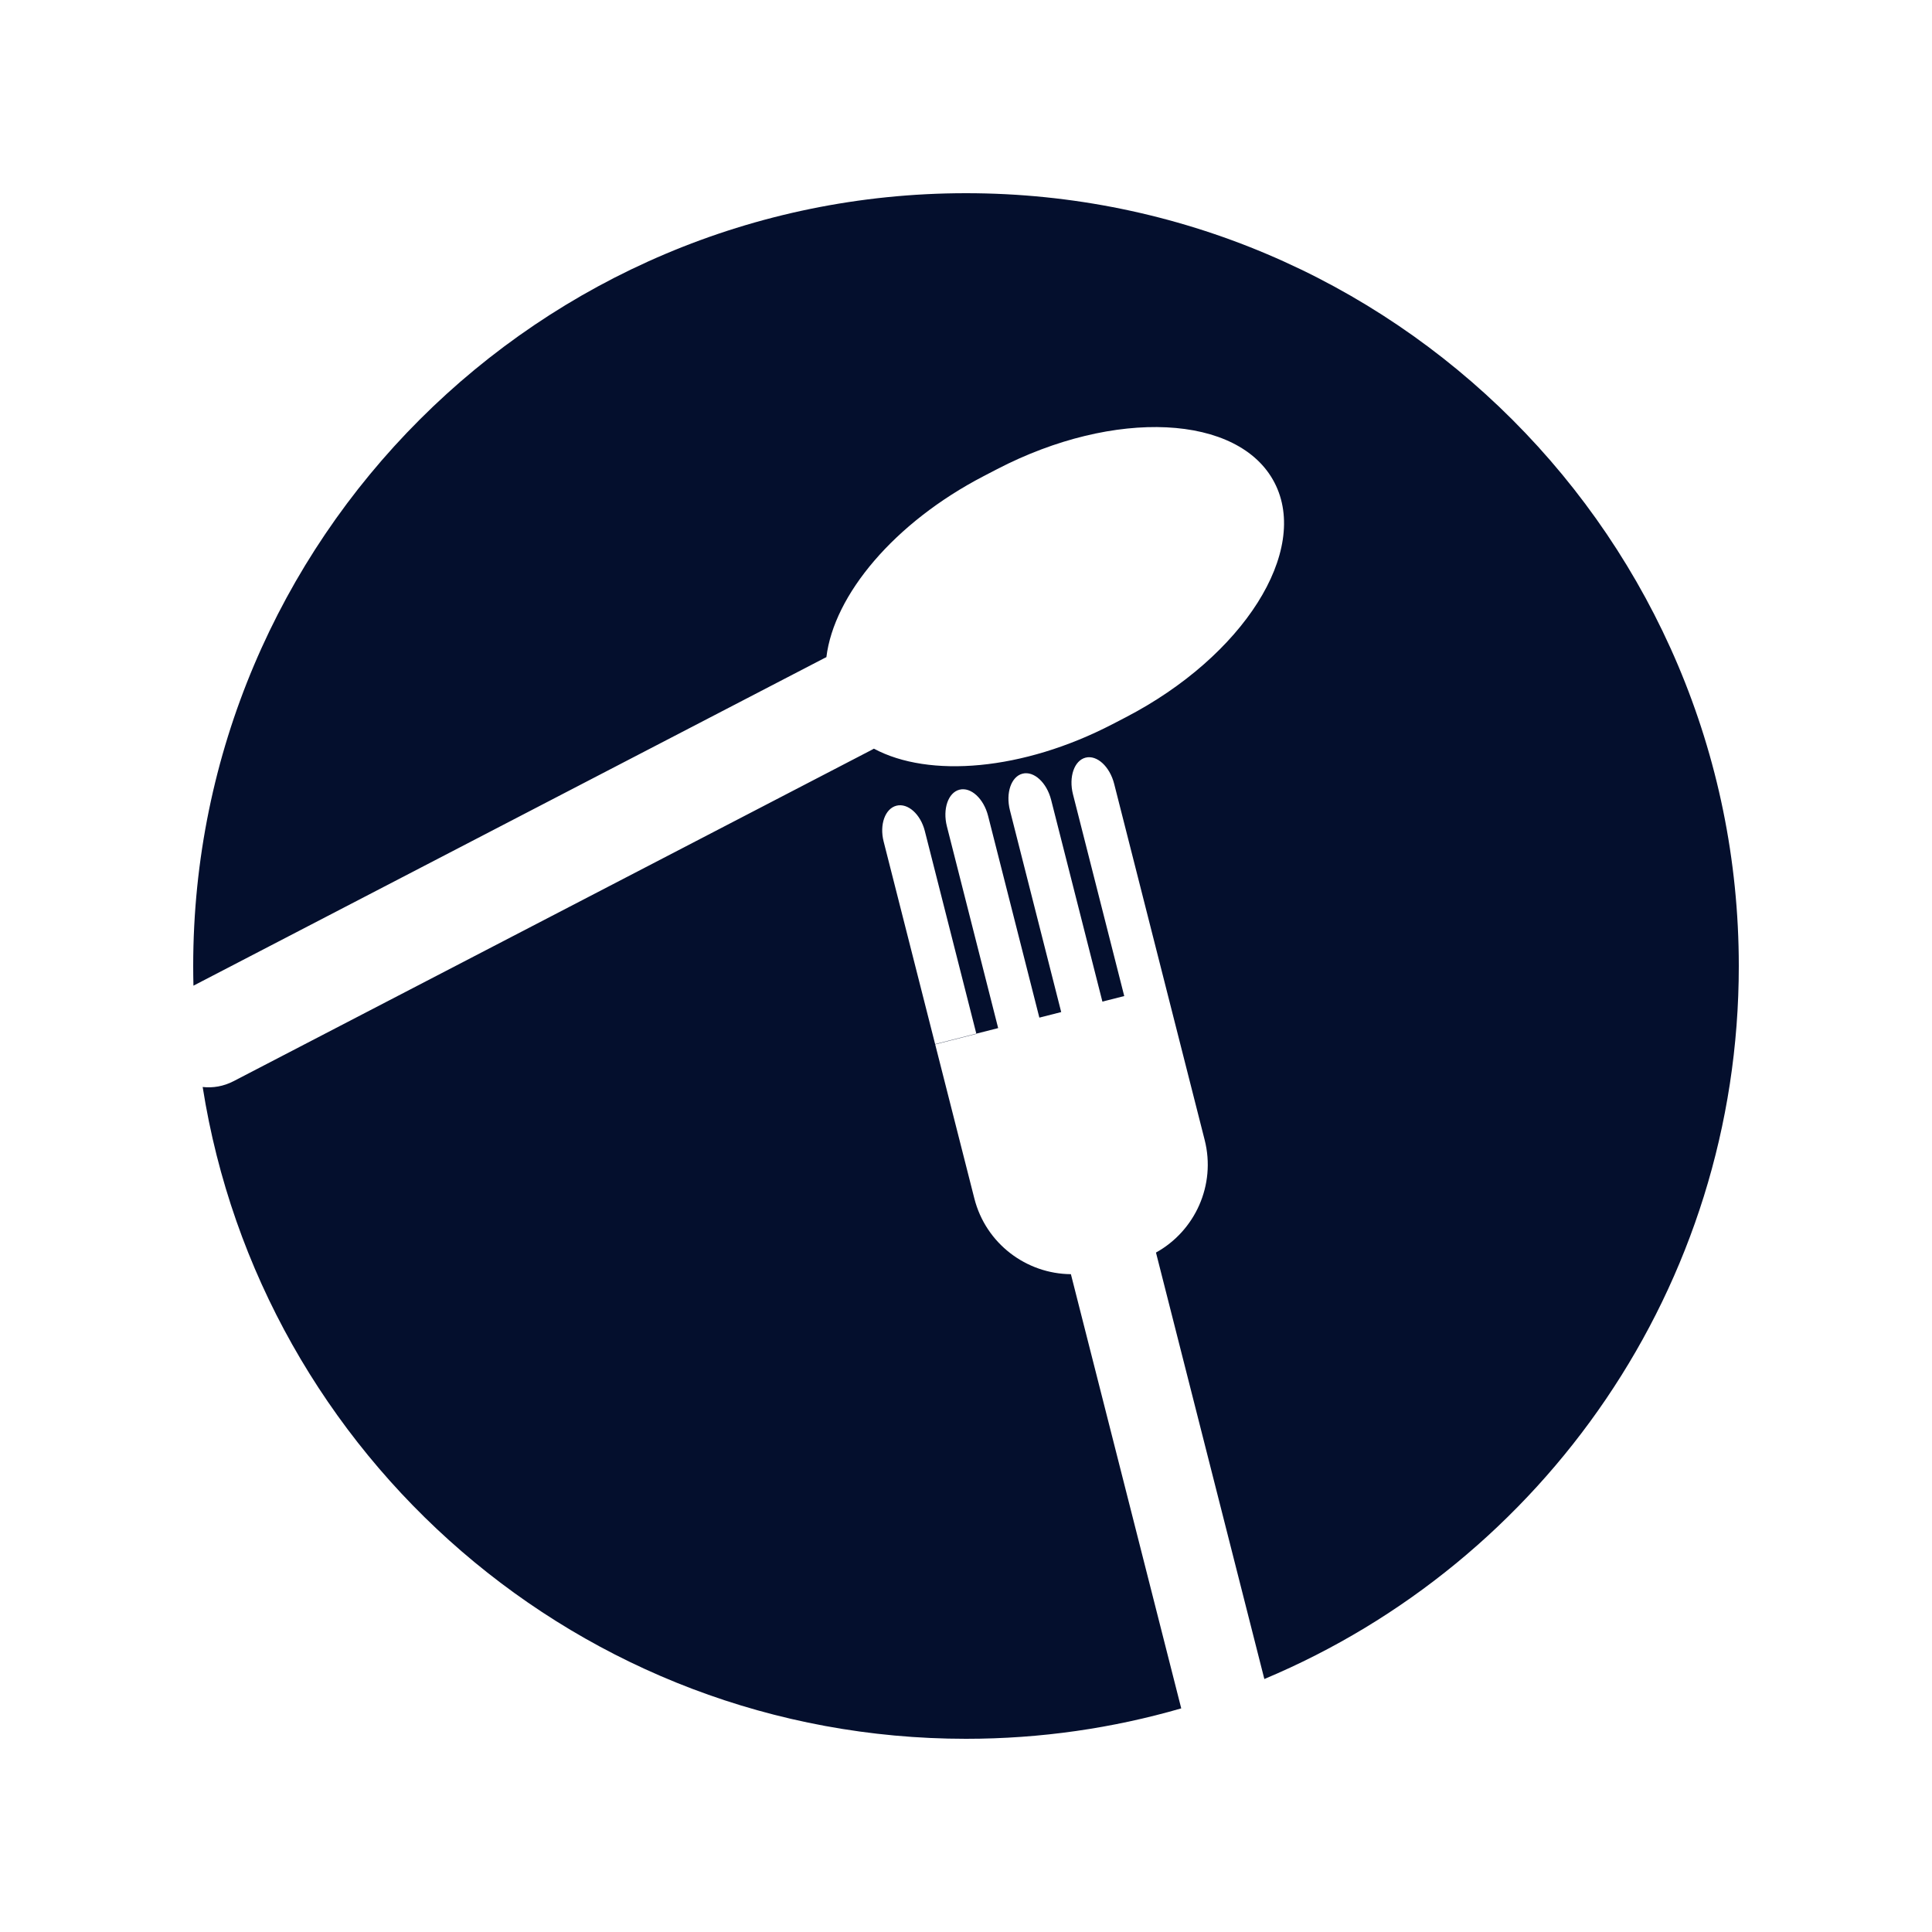 <?xml version="1.0" encoding="UTF-8" standalone="no"?><!-- Generator: Gravit.io --><svg xmlns="http://www.w3.org/2000/svg" xmlns:xlink="http://www.w3.org/1999/xlink" style="isolation:isolate" viewBox="0 0 1000 1000" width="1000pt" height="1000pt"><defs><clipPath id="_clipPath_pHacmE2wHSUINrnOBooQNNHp80gEGAyP"><rect width="1000" height="1000"/></clipPath></defs><g clip-path="url(#_clipPath_pHacmE2wHSUINrnOBooQNNHp80gEGAyP)"><path d=" M 100.127 510.184 C 100.043 506.8 100 503.405 100 500 L 100 500 L 100 500 L 100 500 L 100 500 L 100 500 C 100 279.234 279.234 100 500 100 C 720.766 100 900 279.234 900 500 C 900 666.04 798.613 808.587 654.424 869.056 L 598.33 648.321 C 618.509 637.159 629.474 613.414 623.531 590.027 L 605.177 517.802 L 605.177 517.802 L 605.177 517.802 L 603.76 512.228 L 603.229 510.138 L 603.229 510.138 L 576.696 405.728 C 574.412 396.741 567.78 390.659 561.896 392.154 L 561.896 392.154 C 556.012 393.65 553.089 402.16 555.373 411.146 L 581.906 515.557 L 570.6 518.43 L 544.066 414.02 C 541.783 405.033 535.151 398.951 529.267 400.446 L 529.267 400.446 C 523.383 401.942 520.459 410.452 522.743 419.438 L 549.277 523.849 L 549.277 523.849 L 537.971 526.722 L 511.437 422.312 C 509.153 413.325 502.522 407.243 496.638 408.738 L 496.638 408.738 C 490.753 410.234 487.83 418.744 490.114 427.73 L 516.648 532.141 L 516.648 532.141 L 505.342 535.014 L 505.342 535.014 L 484.018 540.433 L 484.018 540.433 L 484.049 540.554 L 504.32 620.322 C 510.264 643.709 531.235 659.338 554.295 659.512 L 554.295 659.512 L 554.295 659.512 L 611.408 884.253 C 576.038 894.505 538.656 900 500 900 C 300.539 900 134.981 753.691 104.901 562.627 C 110.19 563.225 115.747 562.288 120.875 559.626 L 451.044 388.215 C 451.481 387.988 451.91 387.752 452.336 387.513 C 480.862 402.82 529.391 398.939 575.887 374.8 L 582.723 371.251 C 643.587 339.653 678.065 285.232 659.669 249.799 L 659.669 249.799 L 659.669 249.799 C 641.274 214.365 576.925 211.251 516.062 242.849 L 509.226 246.398 C 462.73 270.537 431.632 307.995 427.739 340.134 C 427.298 340.345 426.858 340.559 426.421 340.786 L 100.127 510.184 Z  M 464.008 417.03 L 464.008 417.03 C 469.893 415.535 476.469 421.399 478.684 430.118 L 505.342 535.014 L 505.372 535.135 L 484.049 540.554 L 484.049 540.554 L 457.361 435.537 C 455.146 426.818 458.124 418.525 464.008 417.03 L 464.008 417.03 L 464.008 417.03 L 464.008 417.03 L 464.008 417.03 L 464.008 417.03 L 464.008 417.03 Z " fill-rule="evenodd" fill="rgb(4,15,45)"/></g></svg>